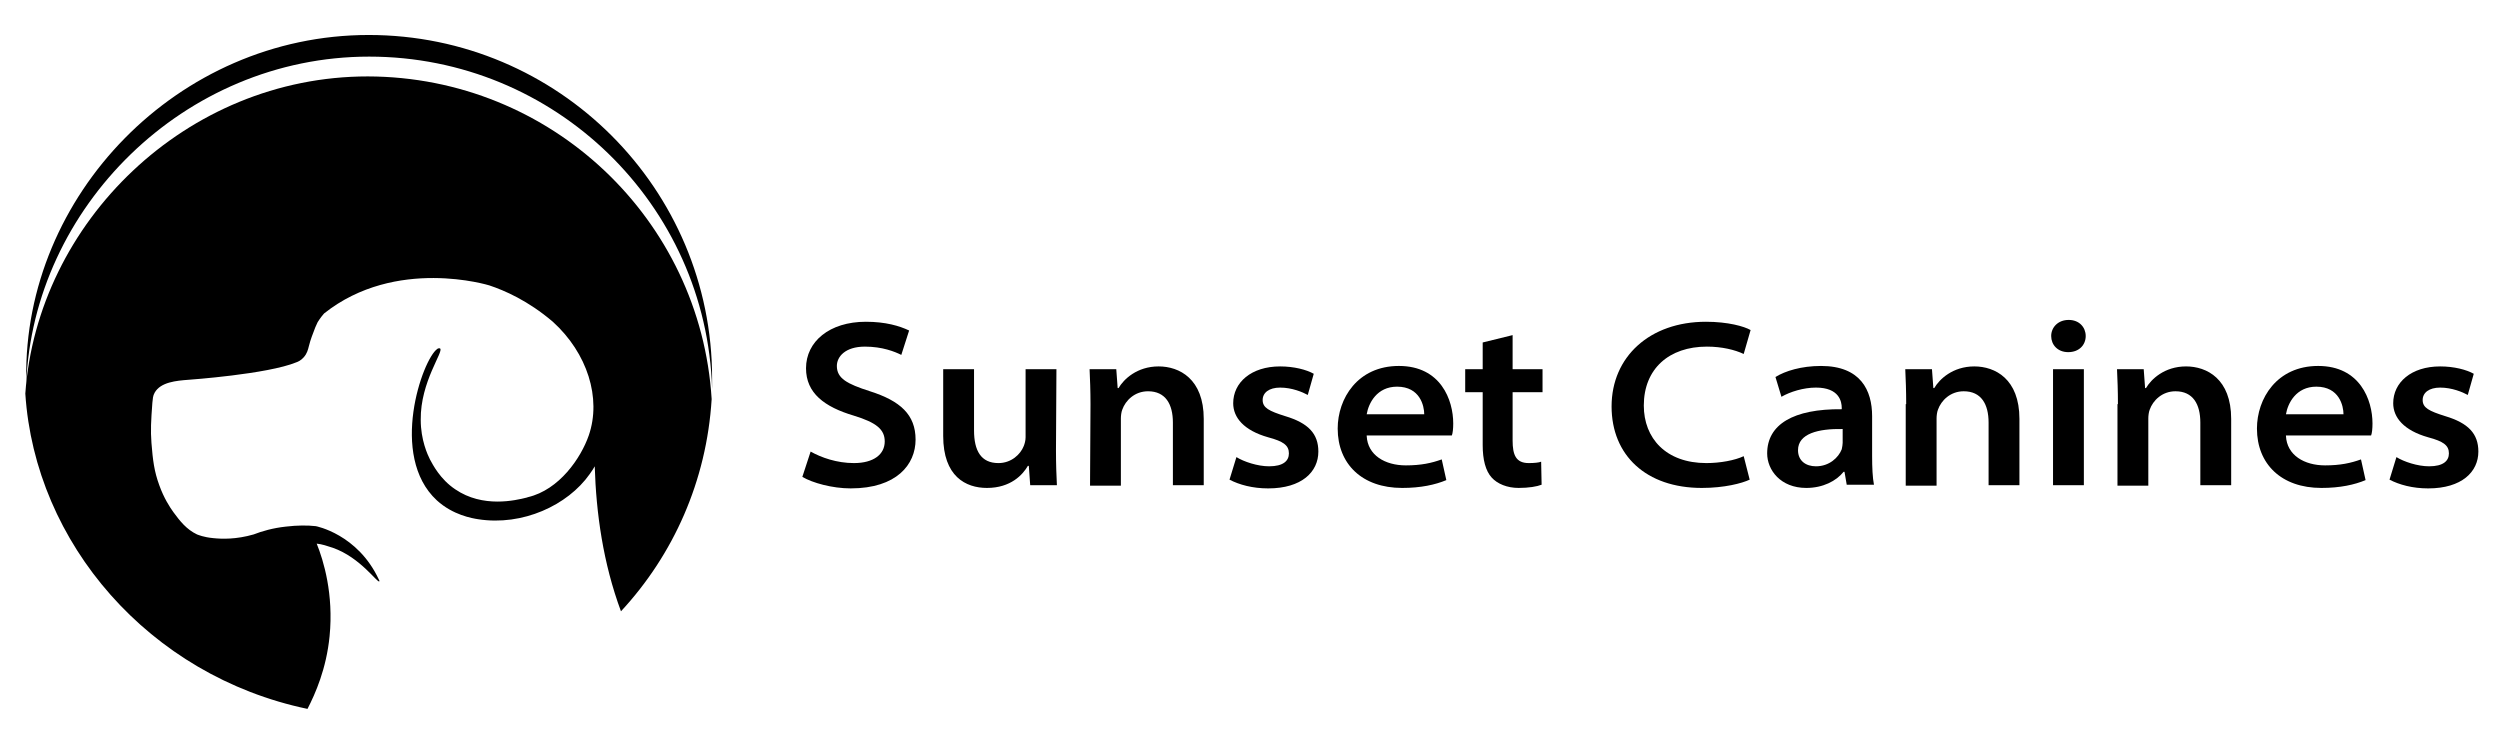 <?xml version="1.0" encoding="utf-8"?>
<!-- Generator: Adobe Illustrator 24.2.3, SVG Export Plug-In . SVG Version: 6.00 Build 0)  -->
<svg version="1.1" id="Layer_1" xmlns="http://www.w3.org/2000/svg" xmlns:xlink="http://www.w3.org/1999/xlink" x="0px" y="0px"
	 viewBox="0 0 543.1 162.4" style="enable-background:new 0 0 543.1 162.4;" xml:space="preserve">
<style type="text/css">
	.st0{fill:#F15A24;}
</style>
<g>
	<g>
		<path d="M154.6,86.7c-1.1,17.8-8.3,33.8-19.7,46.1c-3.9-10.5-5.4-21.4-5.7-31.5c-0.2,0.4-0.6,1-1.1,1.7
			c-4.8,6.8-14.6,11.3-24.2,9.8c-1.3-0.2-5.5-0.9-9-4.1C84.4,99,91.8,78,95,75.8c0.1-0.1,0.4-0.2,0.6-0.1c0.9,0.6-4.3,7.2-4.2,15.5
			c0,4.4,1.5,7.6,2,8.6c0.6,1.1,2.2,4.3,5.5,6.5c6,4.1,13.1,2.4,15.5,1.8c0.1,0,0.2-0.1,0.3-0.1c6.8-1.6,11.5-8.5,13.2-13.4
			c2.8-8.1-0.3-17.9-7.8-24.7c-5.4-4.6-10.5-6.8-13.8-7.9c0,0-20.3-6.3-35.9,6.1C69.6,69,69,70,69,70c-0.2,0.4-0.3,0.7-0.5,1.1
			c-0.6,1.6-1,2.5-1.4,4.1c-0.2,0.8-0.4,1.6-1.1,2.4c-0.6,0.7-1.3,1-1.6,1.1C58.1,81.3,41,82.5,41,82.5c-2.7,0.2-6.1,0.5-7.4,2.8
			c-0.4,0.7-0.4,1.3-0.5,2.2c-0.3,4-0.4,6-0.2,8.7c0.3,3.8,0.6,6.2,1.7,9.2c1,2.8,2.3,4.8,3.1,5.9c1.4,1.9,2.8,3.7,5.1,4.8
			c0.3,0.1,1.4,0.6,3.5,0.8c1.9,0.2,5,0.3,8.8-0.8c1.8-0.7,4.2-1.4,7-1.7c2.5-0.3,4.7-0.3,6.5-0.1c0,0,9.1,1.7,13.7,11.6
			c0,0,0.2,0.3,0.1,0.4c-0.4,0.4-4.1-5.2-10.1-7.3c-1.2-0.4-2.4-0.8-3.5-0.9c1.5,3.7,3.7,11,2.8,20.1c-0.7,7.1-3.1,12.5-4.8,15.8
			c-34.4-7.2-59.2-36-61.3-68.5c2.6-37.2,34.9-68.9,74.4-68.9C119.8,16.7,152.2,47.7,154.6,86.7z"/>
		<path d="M154.7,82.2c0,0.7,0,1.5,0,2.3c-1.2-40.1-34.1-72.2-74.5-72.2c-40.3,0-73,32.9-74.5,71c0-0.3,0-0.7,0-1
			C5.1,42.5,38.6,7.6,80.1,7.6C121.3,7.6,154.7,41,154.7,82.2z"/>
	</g>
	<path class="st0" d="M251,175.7"/>
	<path class="st0" d="M246.3,182.7"/>
	<g>
		<g>
			<path d="M176.1,98.1c2.3,1.3,5.7,2.5,9.4,2.5c4.3,0,6.7-1.9,6.7-4.7c0-2.6-1.8-4.1-6.7-5.6c-6.4-1.9-10.4-4.9-10.4-10.3
				c0-5.8,5.1-10.1,13-10.1c4.3,0,7.3,0.9,9.4,1.9l-1.7,5.3c-1.4-0.7-4.1-1.8-7.9-1.8c-4.3,0-6.1,2.2-6.1,4.2c0,2.7,2.2,3.9,7.2,5.5
				c6.6,2.1,9.9,5.1,9.9,10.5s-4.1,10.6-14.1,10.6c-4,0-8.3-1.2-10.5-2.5L176.1,98.1z"/>
			<path d="M229.4,97.8c0,3.1,0.1,5.6,0.2,7.6h-5.8l-0.3-4.2h-0.2c-1.1,1.9-3.7,4.8-8.9,4.8c-4.6,0-9.5-2.5-9.5-11.3V80.2h6.7v13.3
				c0,4.4,1.5,7.1,5.3,7.1c2.8,0,4.8-1.9,5.5-3.7c0.2-0.5,0.4-1.2,0.4-1.9V80.2h6.7L229.4,97.8L229.4,97.8z"/>
			<path d="M236.9,87.8c0-2.9-0.1-5.5-0.2-7.6h5.8l0.3,4.1h0.2c1.1-1.9,4-4.7,8.7-4.7c4.5,0,9.8,2.7,9.8,11.4v14.4h-6.7V91.8
				c0-4-1.6-6.8-5.4-6.8c-2.9,0-4.9,2-5.6,4c-0.2,0.5-0.3,1.3-0.3,1.9v14.6h-6.7L236.9,87.8L236.9,87.8z"/>
			<path d="M268.6,99.3c1.6,1,4.6,2,7.1,2c3.1,0,4.3-1.2,4.3-2.8c0-1.7-1.1-2.6-4.5-3.5c-5.3-1.5-7.6-4.3-7.6-7.4
				c0-4.5,3.9-8,10.2-8c3,0,5.7,0.7,7.3,1.6l-1.3,4.6c-1.1-0.6-3.4-1.6-6-1.6c-2.4,0-3.8,1.1-3.8,2.7c0,1.7,1.4,2.4,4.9,3.5
				c5,1.5,7.2,3.8,7.2,7.7c0,4.4-3.6,8-10.9,8c-3.4,0-6.3-0.8-8.4-1.9L268.6,99.3z"/>
			<path d="M296.9,94.7c0.2,4.2,4,6.4,8.5,6.4c3.3,0,5.6-0.5,7.8-1.3l1,4.5c-2.4,1-5.5,1.7-9.6,1.7c-8.7,0-14-5.2-14-12.9
				c0-6.5,4.3-13.6,13.3-13.6c9.1,0,11.8,7.4,11.8,12.5c0,1.1-0.1,2.1-0.3,2.6h-18.5V94.7z M309.4,90c0-1.8-0.9-6-5.9-6
				c-4.4,0-6.2,3.6-6.6,6H309.4z"/>
			<path d="M328.6,72.8v7.4h6.5v5h-6.5v10.5c0,3.1,0.7,4.9,3.5,4.9c1.2,0,2.2-0.1,2.7-0.3l0.1,5c-1,0.4-2.8,0.7-5,0.7
				c-2.5,0-4.6-0.9-5.8-2.2c-1.4-1.5-2-4-2-7.1V85.2h-3.8v-5h3.8v-5.8L328.6,72.8z"/>
			<path d="M380.1,104.2c-1.7,0.8-5.5,1.8-10.4,1.8c-12.1,0-19.6-7.1-19.6-17.7c0-10.8,8.3-18.4,20.5-18.4c4.8,0,8.3,1,9.7,1.8
				l-1.5,5.2c-1.9-0.9-4.7-1.6-8-1.6c-8.2,0-13.7,4.8-13.7,12.8c0,7.1,4.8,12.5,13.6,12.5c3,0,6.2-0.6,8.1-1.5L380.1,104.2z"/>
			<path d="M401.2,105.4l-0.5-2.9h-0.2c-1.6,2-4.5,3.5-8.1,3.5c-5.6,0-8.5-3.9-8.5-7.5c0-6.3,5.7-9.7,16.2-9.6v-0.3
				c0-1.3-0.5-4.4-5.6-4.4c-2.7,0-5.6,0.9-7.5,2l-1.3-4.3c2.1-1.3,5.6-2.4,9.9-2.4c8.6,0,11.1,5.3,11.1,10.9v8.7
				c0,2.4,0.1,4.7,0.4,6.2h-5.9V105.4z M400.3,93.2c-5.3-0.1-9.7,1-9.7,4.6c0,2.3,1.7,3.5,3.9,3.5c2.9,0,4.9-1.9,5.6-3.7
				c0.1-0.5,0.2-1,0.2-1.4V93.2z"/>
			<path d="M414.1,87.8c0-2.9-0.1-5.5-0.2-7.6h5.8l0.3,4.1h0.2c1.1-1.9,4-4.7,8.7-4.7c4.5,0,9.8,2.7,9.8,11.4v14.4H432V91.8
				c0-4-1.6-6.8-5.4-6.8c-2.9,0-4.9,2-5.6,4c-0.2,0.5-0.3,1.3-0.3,1.9v14.6H414V87.8H414.1z"/>
			<path d="M453.1,73c0,1.9-1.4,3.5-3.8,3.5c-2.3,0-3.7-1.6-3.7-3.5s1.5-3.5,3.8-3.5C451.7,69.5,453.1,71.1,453.1,73z M446,105.4
				V80.2h6.7v25.2C452.7,105.4,446,105.4,446,105.4z"/>
			<path d="M460.1,87.8c0-2.9-0.1-5.5-0.2-7.6h5.8l0.3,4.1h0.2c1.1-1.9,4-4.7,8.7-4.7c4.5,0,9.8,2.7,9.8,11.4v14.4H478V91.8
				c0-4-1.6-6.8-5.4-6.8c-2.9,0-4.9,2-5.6,4c-0.2,0.5-0.3,1.3-0.3,1.9v14.6H460V87.8H460.1z"/>
			<path d="M496.6,94.7c0.2,4.2,4,6.4,8.5,6.4c3.3,0,5.6-0.5,7.8-1.3l1,4.5c-2.4,1-5.5,1.7-9.6,1.7c-8.7,0-14-5.2-14-12.9
				c0-6.5,4.3-13.6,13.3-13.6c9.1,0,11.8,7.4,11.8,12.5c0,1.1-0.1,2.1-0.3,2.6h-18.5V94.7z M509.1,90c0-1.8-0.9-6-5.9-6
				c-4.4,0-6.2,3.6-6.6,6H509.1z"/>
			<path d="M520.6,99.3c1.6,1,4.6,2,7.1,2c3.1,0,4.3-1.2,4.3-2.8c0-1.7-1.1-2.6-4.5-3.5c-5.3-1.5-7.6-4.3-7.6-7.4
				c0-4.5,3.9-8,10.2-8c3,0,5.7,0.7,7.3,1.6l-1.3,4.6c-1.1-0.6-3.4-1.6-6-1.6c-2.4,0-3.8,1.1-3.8,2.7c0,1.7,1.4,2.4,4.9,3.5
				c5,1.5,7.2,3.8,7.2,7.7c0,4.4-3.6,8-10.9,8c-3.4,0-6.3-0.8-8.4-1.9L520.6,99.3z"/>
		</g>
	</g>
</g>
</svg>
